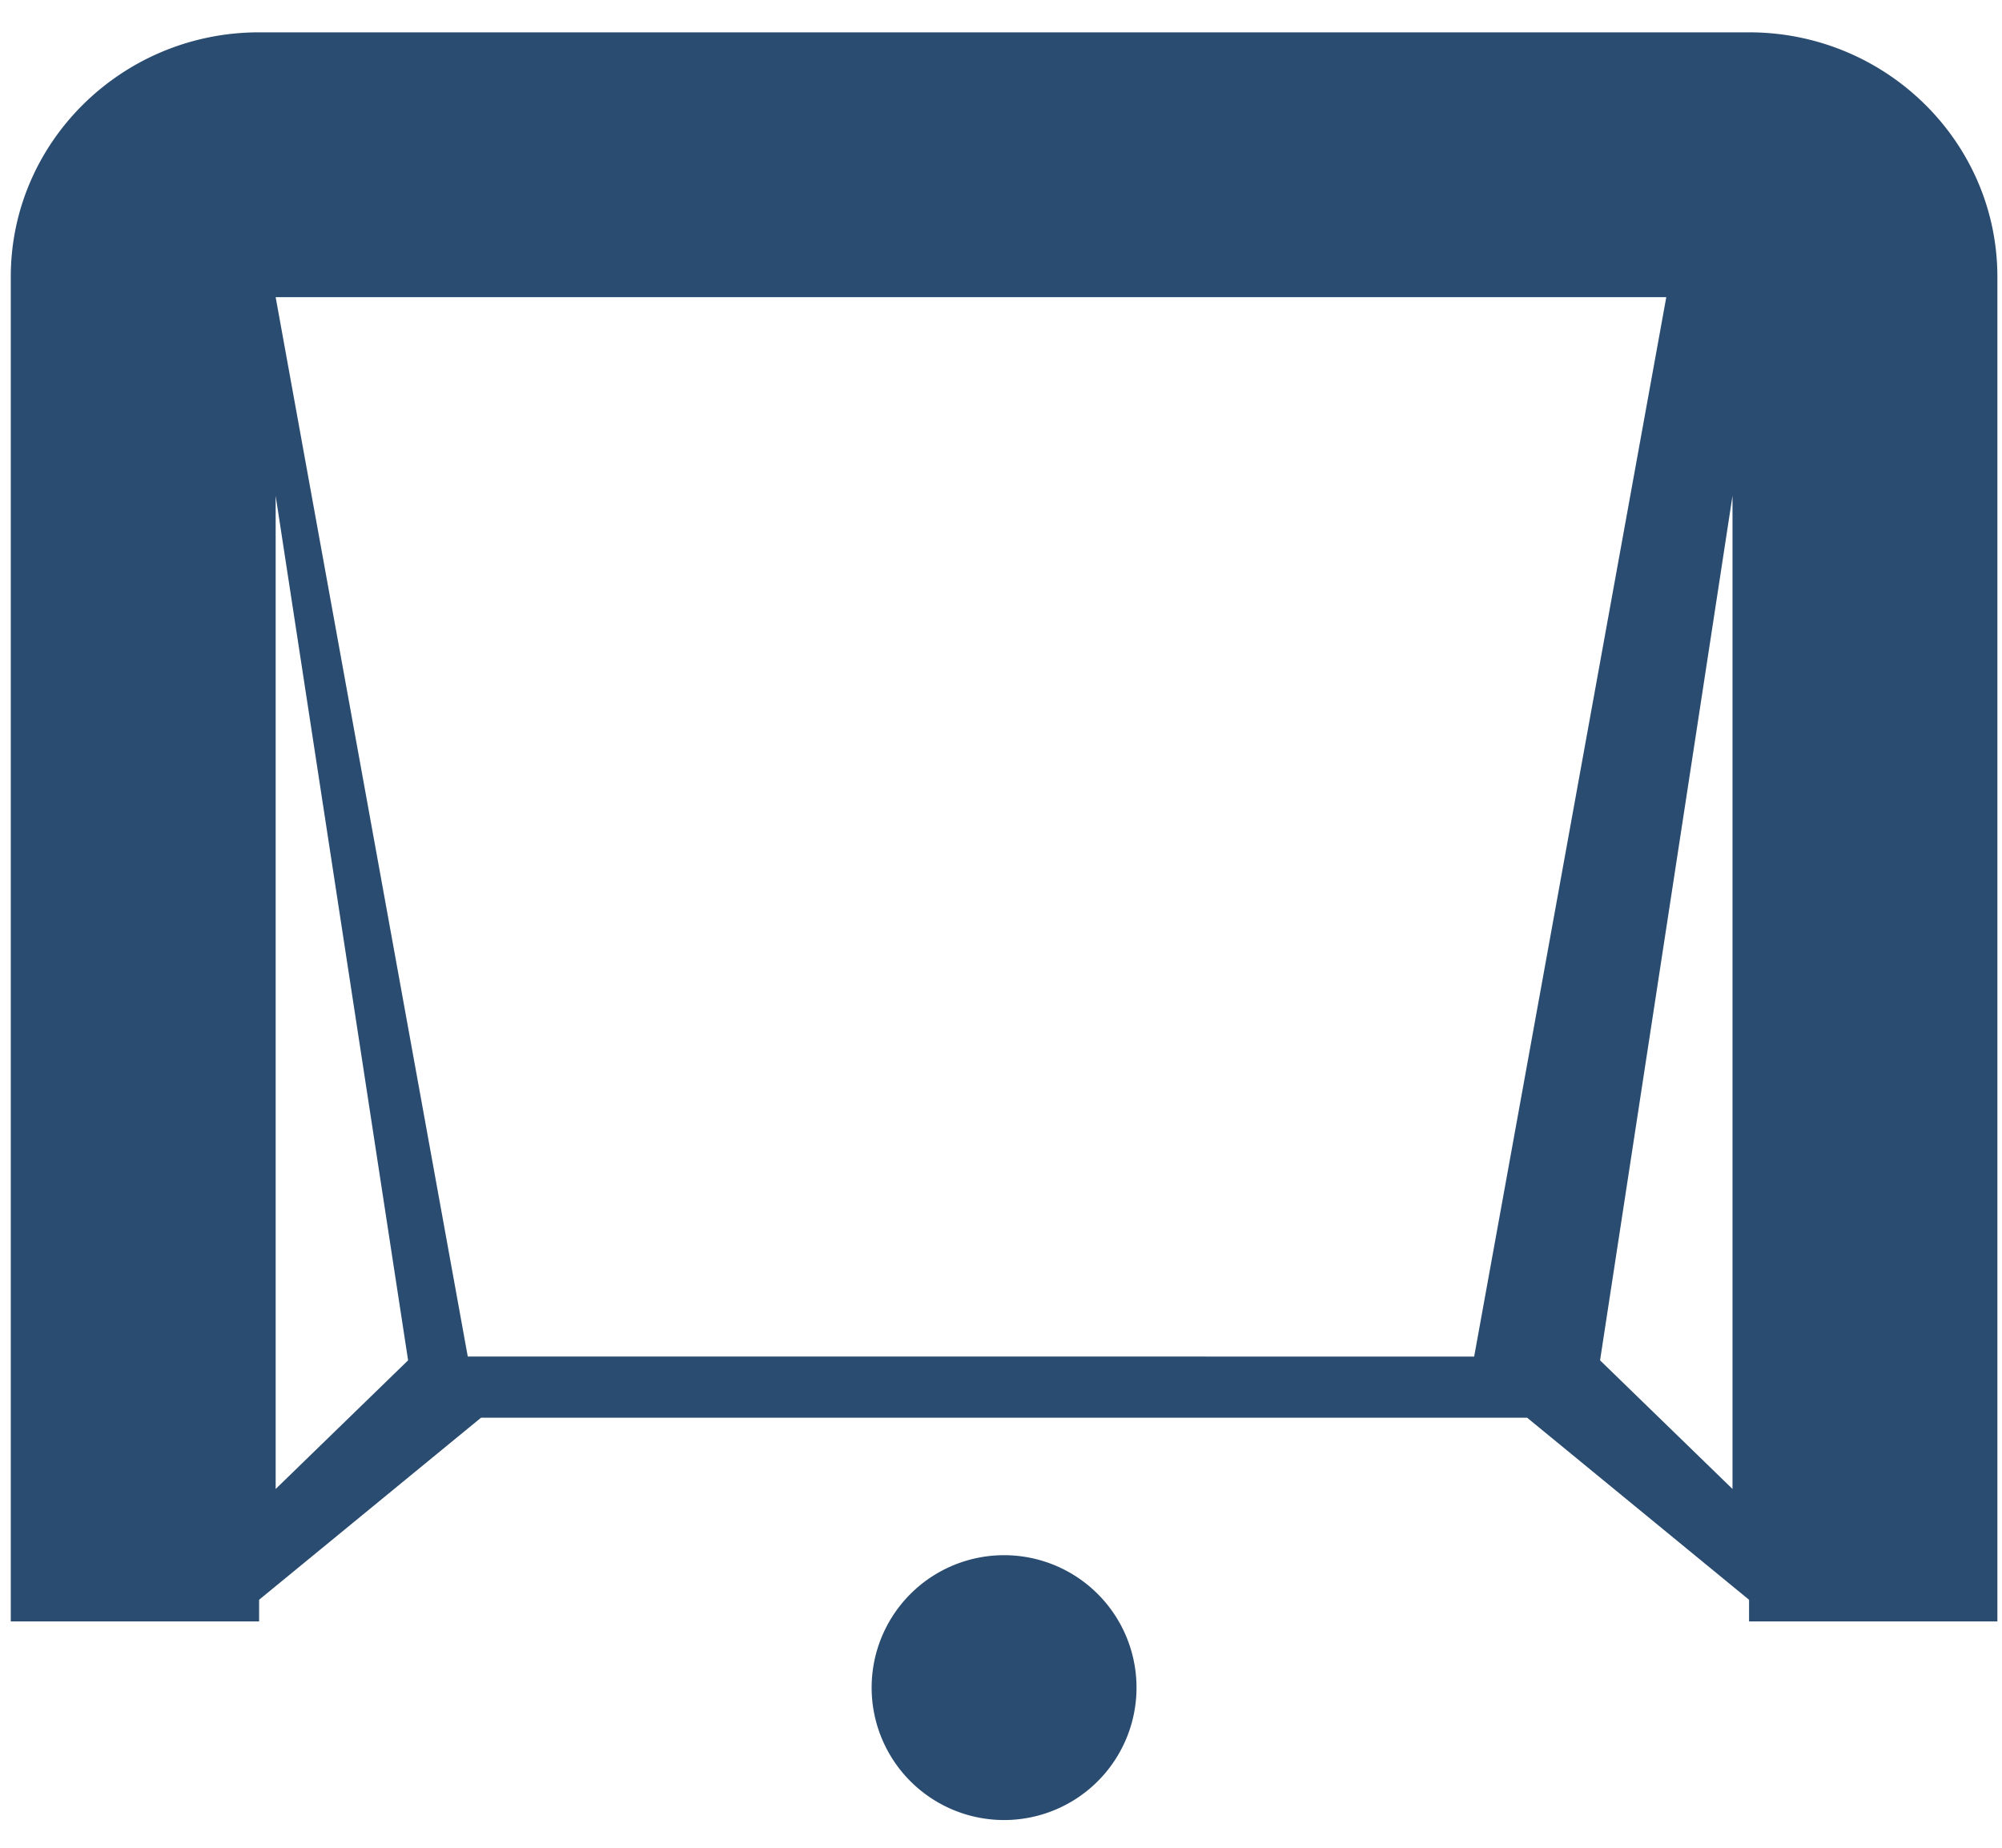 <svg xmlns="http://www.w3.org/2000/svg" width="52" height="48" viewBox="0 0 52 48">
    <path fill="#2A4C70" fill-rule="nonzero" d="M45.43.84H6.73C3.173.84.28 3.689.28 7.19v34.93h6.45v-.562l5.765-4.73h27.17l5.765 4.73v.562h6.45V7.19c0-3.501-2.893-6.35-6.45-6.35zM7.16 38.68v-25.8l3.44 22.458-3.44 3.342zm31.13-3.44H12.15L7.16 7.72h36.12l-4.99 27.52zM45 38.68l-3.44-3.342L45 12.88v25.8zm-18.92 8.6a3.44 3.44 0 1 1 0-6.88 3.44 3.44 0 0 1 0 6.88z"/>
</svg>
